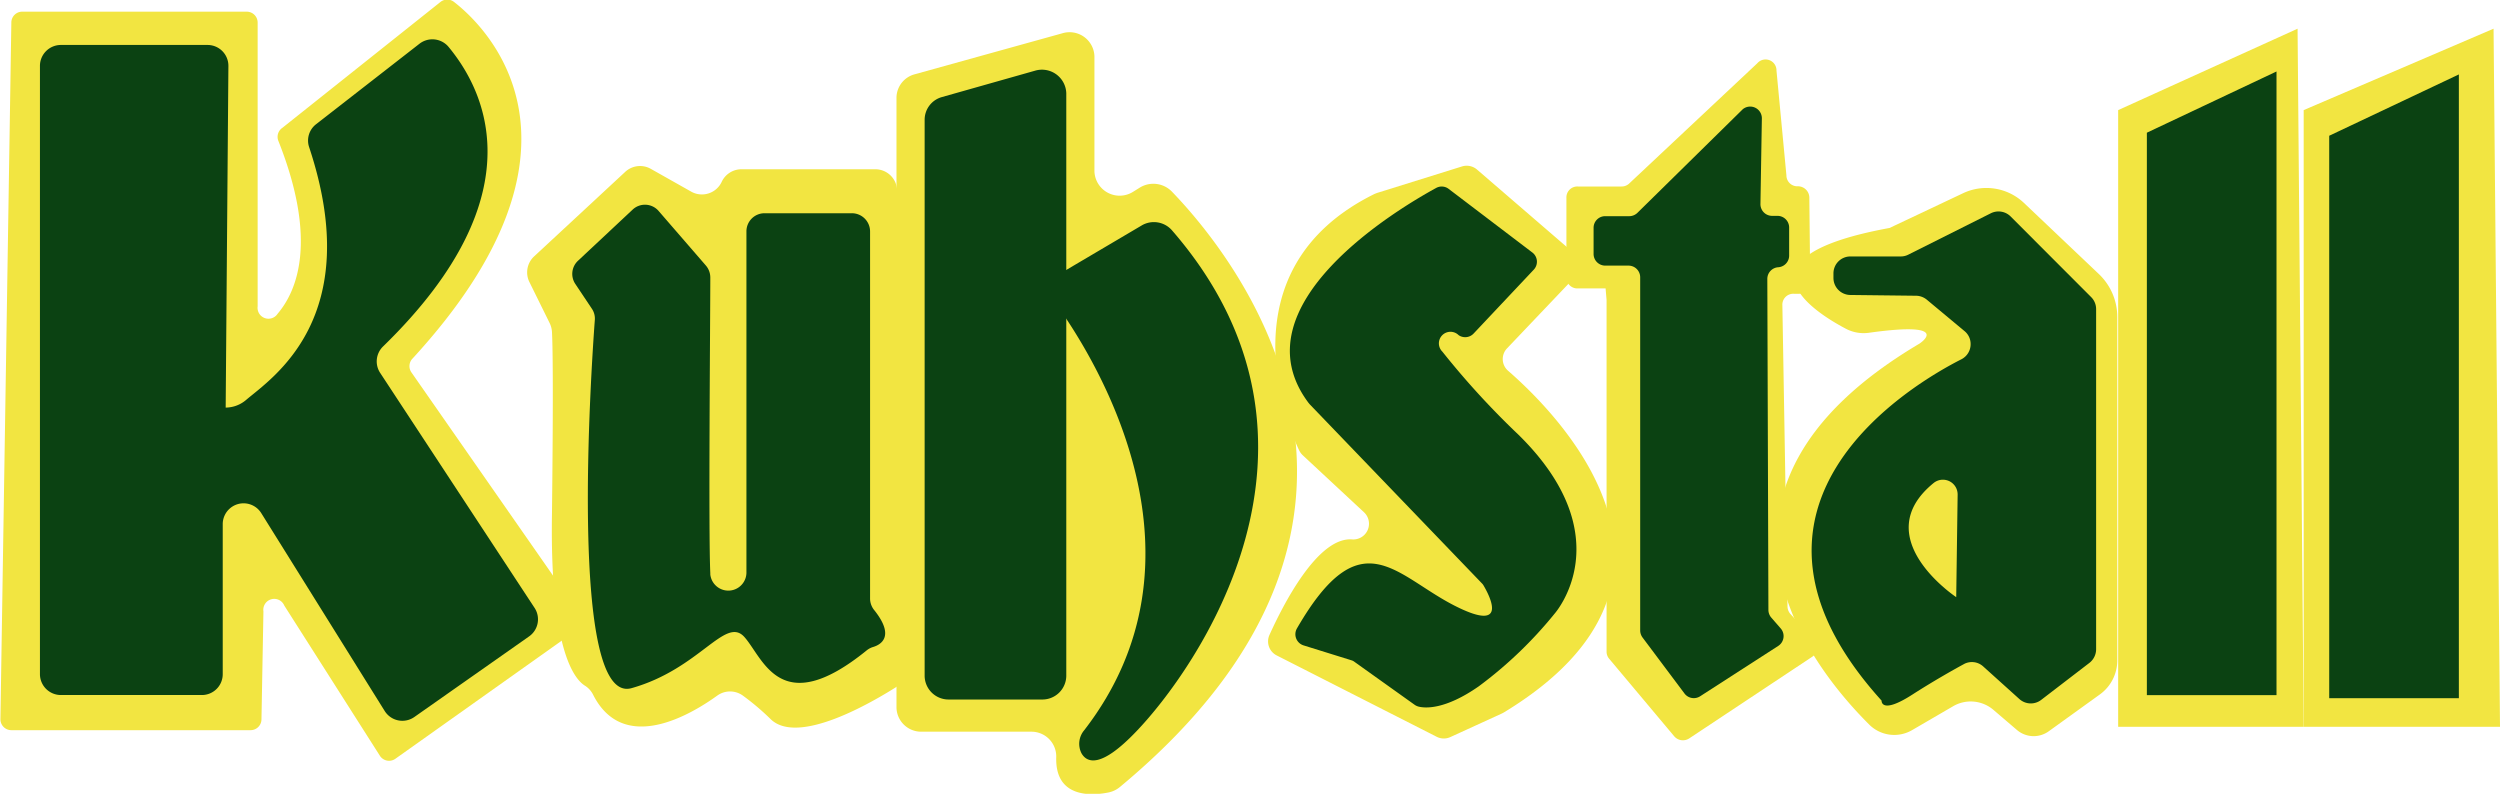 <svg xmlns="http://www.w3.org/2000/svg" viewBox="0 0 229.09 72.74"><defs><style>.cls-1{fill:#f2e541;}.cls-2{fill:#0b4212;}.cls-3{fill:none;stroke:#dfdd00;stroke-miterlimit:10;}</style></defs><g id="Lag_2" data-name="Lag 2"><path class="cls-1" d="M330.19,241.36h20.54a1,1,0,0,1,1,1v26a1,1,0,0,0,1.83.68c1.77-2.08,3.71-6.68.06-15.86A1,1,0,0,1,354,252l14.47-11.52a1,1,0,0,1,1.27,0c3,2.33,14.1,13.16-3.81,32.66a1,1,0,0,0-.09,1.3l15.42,22.13A1,1,0,0,1,381,298l-16.62,11.8a1,1,0,0,1-1.47-.29l-8.74-13.73a1,1,0,0,0-1.91.54l-.18,9.88a1,1,0,0,1-1,1H329.16a1,1,0,0,1-1-1.05l1-63.83A1,1,0,0,1,330.19,241.36Z" transform="translate(-328.12 -240.29)"/><path class="cls-2" d="M350.67,276.94c2.33-2,11-7.5,5.77-23.19a1.89,1.89,0,0,1,.65-2.08l9.48-7.38a1.93,1.93,0,0,1,2.64.28c2.88,3.47,8.68,13.2-6,27.48a1.91,1.91,0,0,0-.26,2.4L377.11,296a1.91,1.91,0,0,1-.51,2.61L366.08,306a1.91,1.91,0,0,1-2.71-.56l-11.31-18.13a1.91,1.91,0,0,0-3.53,1v13.76a1.91,1.91,0,0,1-1.91,1.91H333.69a1.92,1.92,0,0,1-1.91-1.91V246.32a1.92,1.92,0,0,1,1.91-1.91h13.45a1.91,1.91,0,0,1,1.91,1.93l-.25,31.3h0A2.91,2.91,0,0,0,350.67,276.94Z" transform="translate(-328.12 -240.29)"/></g><g id="Lag_3" data-name="Lag 3"><path class="cls-1" d="M394.26,256.94h0a2,2,0,0,1,1.82-1.14h12.25a2,2,0,0,1,2,2l1.09,43.55a2,2,0,0,1-.94,1.75c-2.5,1.6-9.2,5.5-11.72,3.11a22.82,22.82,0,0,0-2.57-2.18,2,2,0,0,0-2.34,0c-2.37,1.71-8.59,5.47-11.39-.1a2.07,2.07,0,0,0-.76-.82c-1-.64-3.19-3.44-3-15.68.14-12,.06-15.65,0-16.74a2.15,2.15,0,0,0-.21-.79l-1.85-3.75a2,2,0,0,1,.44-2.38l8.32-7.72a2,2,0,0,1,2.37-.28l3.67,2.07A2,2,0,0,0,394.26,256.94Z" transform="translate(-328.12 -240.29)"/><path class="cls-2" d="M406.17,259.83h-8a1.66,1.66,0,0,0-1.65,1.66v31.3a1.66,1.66,0,0,1-3.31.14s0-.08,0-.12c-.18-3.7,0-23.36,0-27.09a1.69,1.69,0,0,0-.4-1.09l-4.33-5a1.65,1.65,0,0,0-2.39-.13l-5,4.68a1.65,1.65,0,0,0-.25,2.13l1.51,2.26a1.61,1.61,0,0,1,.28,1c-.34,4.58-2.42,35.4,3.36,33.78,6.25-1.76,8.59-6.64,10.34-4.69s3.28,7.67,11.22,1.22a1.73,1.73,0,0,1,.57-.3c.65-.19,2.1-.92.08-3.42a1.69,1.69,0,0,1-.35-1.06V261.49A1.67,1.67,0,0,0,406.17,259.83Z" transform="translate(-328.12 -240.29)"/><path class="cls-1" d="M411.93,247.1l13.54-3.76a2.28,2.28,0,0,1,2.94,2.12V256a2.31,2.31,0,0,0,3.55,1.86l.61-.38a2.37,2.37,0,0,1,2.93.36c5.6,5.8,25.19,29.73-4.76,54.57a2.38,2.38,0,0,1-1.05.5c-1.46.29-4.9.57-4.78-3.24a2.27,2.27,0,0,0-2.29-2.33H412.57a2.26,2.26,0,0,1-2.3-2.21V249.23A2.24,2.24,0,0,1,411.93,247.1Z" transform="translate(-328.12 -240.29)"/><path class="cls-2" d="M412.85,251.24v51a2.19,2.19,0,0,0,2.23,2.15h8.51a2.19,2.19,0,0,0,2.24-2.15V248.83a2.23,2.23,0,0,0-2.87-2.06l-8.51,2.41A2.16,2.16,0,0,0,412.85,251.24Z" transform="translate(-328.12 -240.29)"/><path class="cls-2" d="M432.79,260.92l-7.27,4.29a2,2,0,0,0-.63,2.93c4,5.57,14.71,23.39,2.58,39.07a1.92,1.92,0,0,0-.24,2.12c.52.89,1.81,1.34,5-2,5.26-5.47,20.33-26.32,3.28-45.94A2.2,2.2,0,0,0,432.79,260.92Z" transform="translate(-328.12 -240.29)"/><path class="cls-1" d="M463.47,255.83l8.93,7.7a1.43,1.43,0,0,1,.1,2.08l-6.27,6.59a1.42,1.42,0,0,0,.09,2.07c4.51,3.92,19.71,19.12-.4,31.31l-.17.09-4.7,2.15a1.44,1.44,0,0,1-1.25,0l-14.69-7.47a1.44,1.44,0,0,1-.66-1.88c1.24-2.74,4.41-9,7.58-8.75h0a1.44,1.44,0,0,0,1.07-2.5L447.49,282a1.55,1.55,0,0,1-.32-.44c-1-2.08-7.12-16.58,6.91-23.5l.23-.09,7.79-2.43A1.45,1.45,0,0,1,463.47,255.83Z" transform="translate(-328.12 -240.29)"/><path class="cls-2" d="M461.78,271h0a1.06,1.06,0,0,0,1.38-.15l5.51-5.85a1.06,1.06,0,0,0-.13-1.57l-7.67-5.83a1.05,1.05,0,0,0-1.14-.09c-3.28,1.79-18.45,10.71-11.7,19.7l.1.12,15.78,16.41a.9.9,0,0,1,.15.19c.42.71,2.53,4.49-2.63,1.87-5.47-2.78-8.6-8.06-14.46,2.07a1.07,1.07,0,0,0,.6,1.56l4.37,1.36a.85.85,0,0,1,.3.15l5.52,3.94a1.11,1.11,0,0,0,.35.16c.59.15,2.41.31,5.52-1.86a38.13,38.13,0,0,0,6.95-6.66s6.22-7-3.29-16.37a74.75,74.75,0,0,1-7-7.64A1.06,1.06,0,0,1,461.78,271Z" transform="translate(-328.12 -240.29)"/></g><g id="Lag_5" data-name="Lag 5"><path class="cls-1" d="M475.34,267.78V300a1,1,0,0,0,.25.67l5.94,7.08a1.05,1.05,0,0,0,1.39.2l11.27-7.48a1.05,1.05,0,0,0,.18-1.6l-2.16-2.29a1.08,1.08,0,0,1-.29-.7l-.47-27.6a1,1,0,0,1,1.05-1.07H493a1.06,1.06,0,0,0,1-1.06l-.08-7.79a1.05,1.05,0,0,0-1.05-1h0a1,1,0,0,1-1.05-1l-.91-9.6a1,1,0,0,0-1.76-.67l-11.72,11a1,1,0,0,1-.72.29h-4a1,1,0,0,0-1.05,1.05v7.29a1,1,0,0,0,1.05,1h2.54Z" transform="translate(-328.12 -240.29)"/><path class="cls-2" d="M489.57,251.13l-.13,7.85a1.07,1.07,0,0,0,1.07,1.09H491a1.07,1.07,0,0,1,1.07,1.07v2.57a1.07,1.07,0,0,1-1,1.07h0a1.07,1.07,0,0,0-1,1.07l.1,30.33a1.08,1.08,0,0,0,.26.7l.87,1a1.07,1.07,0,0,1-.23,1.6l-7.15,4.61a1.07,1.07,0,0,1-1.44-.25l-3.85-5.14a1.11,1.11,0,0,1-.21-.64V265.7a1.07,1.07,0,0,0-1.07-1.07h-2.13a1.07,1.07,0,0,1-1.07-1.07v-2.39a1.06,1.06,0,0,1,1.1-1.07l2.13,0a1.08,1.08,0,0,0,.78-.3l9.66-9.5A1.07,1.07,0,0,1,489.57,251.13Z" transform="translate(-328.12 -240.29)"/><line class="cls-1" x1="184.9" y1="55.48" x2="184.9" y2="36.08"/><path class="cls-1" d="M501.27,261.18,508,258a5,5,0,0,1,5.58.88l6.87,6.52a5.43,5.43,0,0,1,1.69,3.95V300.8a3.84,3.84,0,0,1-1.59,3.12l-4.69,3.38a2.36,2.36,0,0,1-2.93-.13l-2.14-1.83a3.2,3.2,0,0,0-3.7-.33l-3.71,2.16a3.25,3.25,0,0,1-4-.51c-5.24-5.22-18.22-21.35,4.63-34.88,0,0,3.22-2.09-4.6-1a3.49,3.49,0,0,1-2.15-.37C494.21,268.8,486.59,263.87,501.27,261.18Z" transform="translate(-328.12 -240.29)"/><path class="cls-2" d="M509.83,301.34l3.33,3a1.56,1.56,0,0,0,2,.09l4.43-3.4a1.58,1.58,0,0,0,.61-1.24V268.61a1.55,1.55,0,0,0-.46-1.1l-7.38-7.39a1.57,1.57,0,0,0-1.8-.29L503,263.62a1.5,1.5,0,0,1-.69.17h-4.63a1.55,1.55,0,0,0-1.55,1.55v.42a1.56,1.56,0,0,0,1.54,1.56l6,.07a1.59,1.59,0,0,1,1,.35l3.47,2.89a1.52,1.52,0,0,1,.56,1.19h0a1.55,1.55,0,0,1-.84,1.39c-4.36,2.21-23.55,13.35-7.32,31.28,0,0-.09,1.33,2.85-.57,1.87-1.2,3.67-2.22,4.74-2.8A1.54,1.54,0,0,1,509.83,301.34Z" transform="translate(-328.12 -240.29)"/><path class="cls-3" d="M511.12,283.43" transform="translate(-328.12 -240.29)"/><path class="cls-1" d="M507.51,285.62l-.13,9.39s-8.22-5.45-2.07-10.46A1.35,1.35,0,0,1,507.51,285.62Z" transform="translate(-328.12 -240.29)"/></g><g id="Lag_6" data-name="Lag 6"><polygon class="cls-1" points="194.1 10.09 194.1 66.6 211.1 66.6 210.54 2.63 194.1 10.09"/><polygon class="cls-2" points="208.61 6.55 208.61 63.7 196.73 63.7 196.73 12.16 208.61 6.55"/><polygon class="cls-1" points="211.1 10.09 211.1 66.6 229.09 66.6 228.5 2.63 211.1 10.09"/><polygon class="cls-2" points="225.32 6.82 225.32 63.98 213.44 63.98 213.44 12.44 225.32 6.82"/></g></svg>
